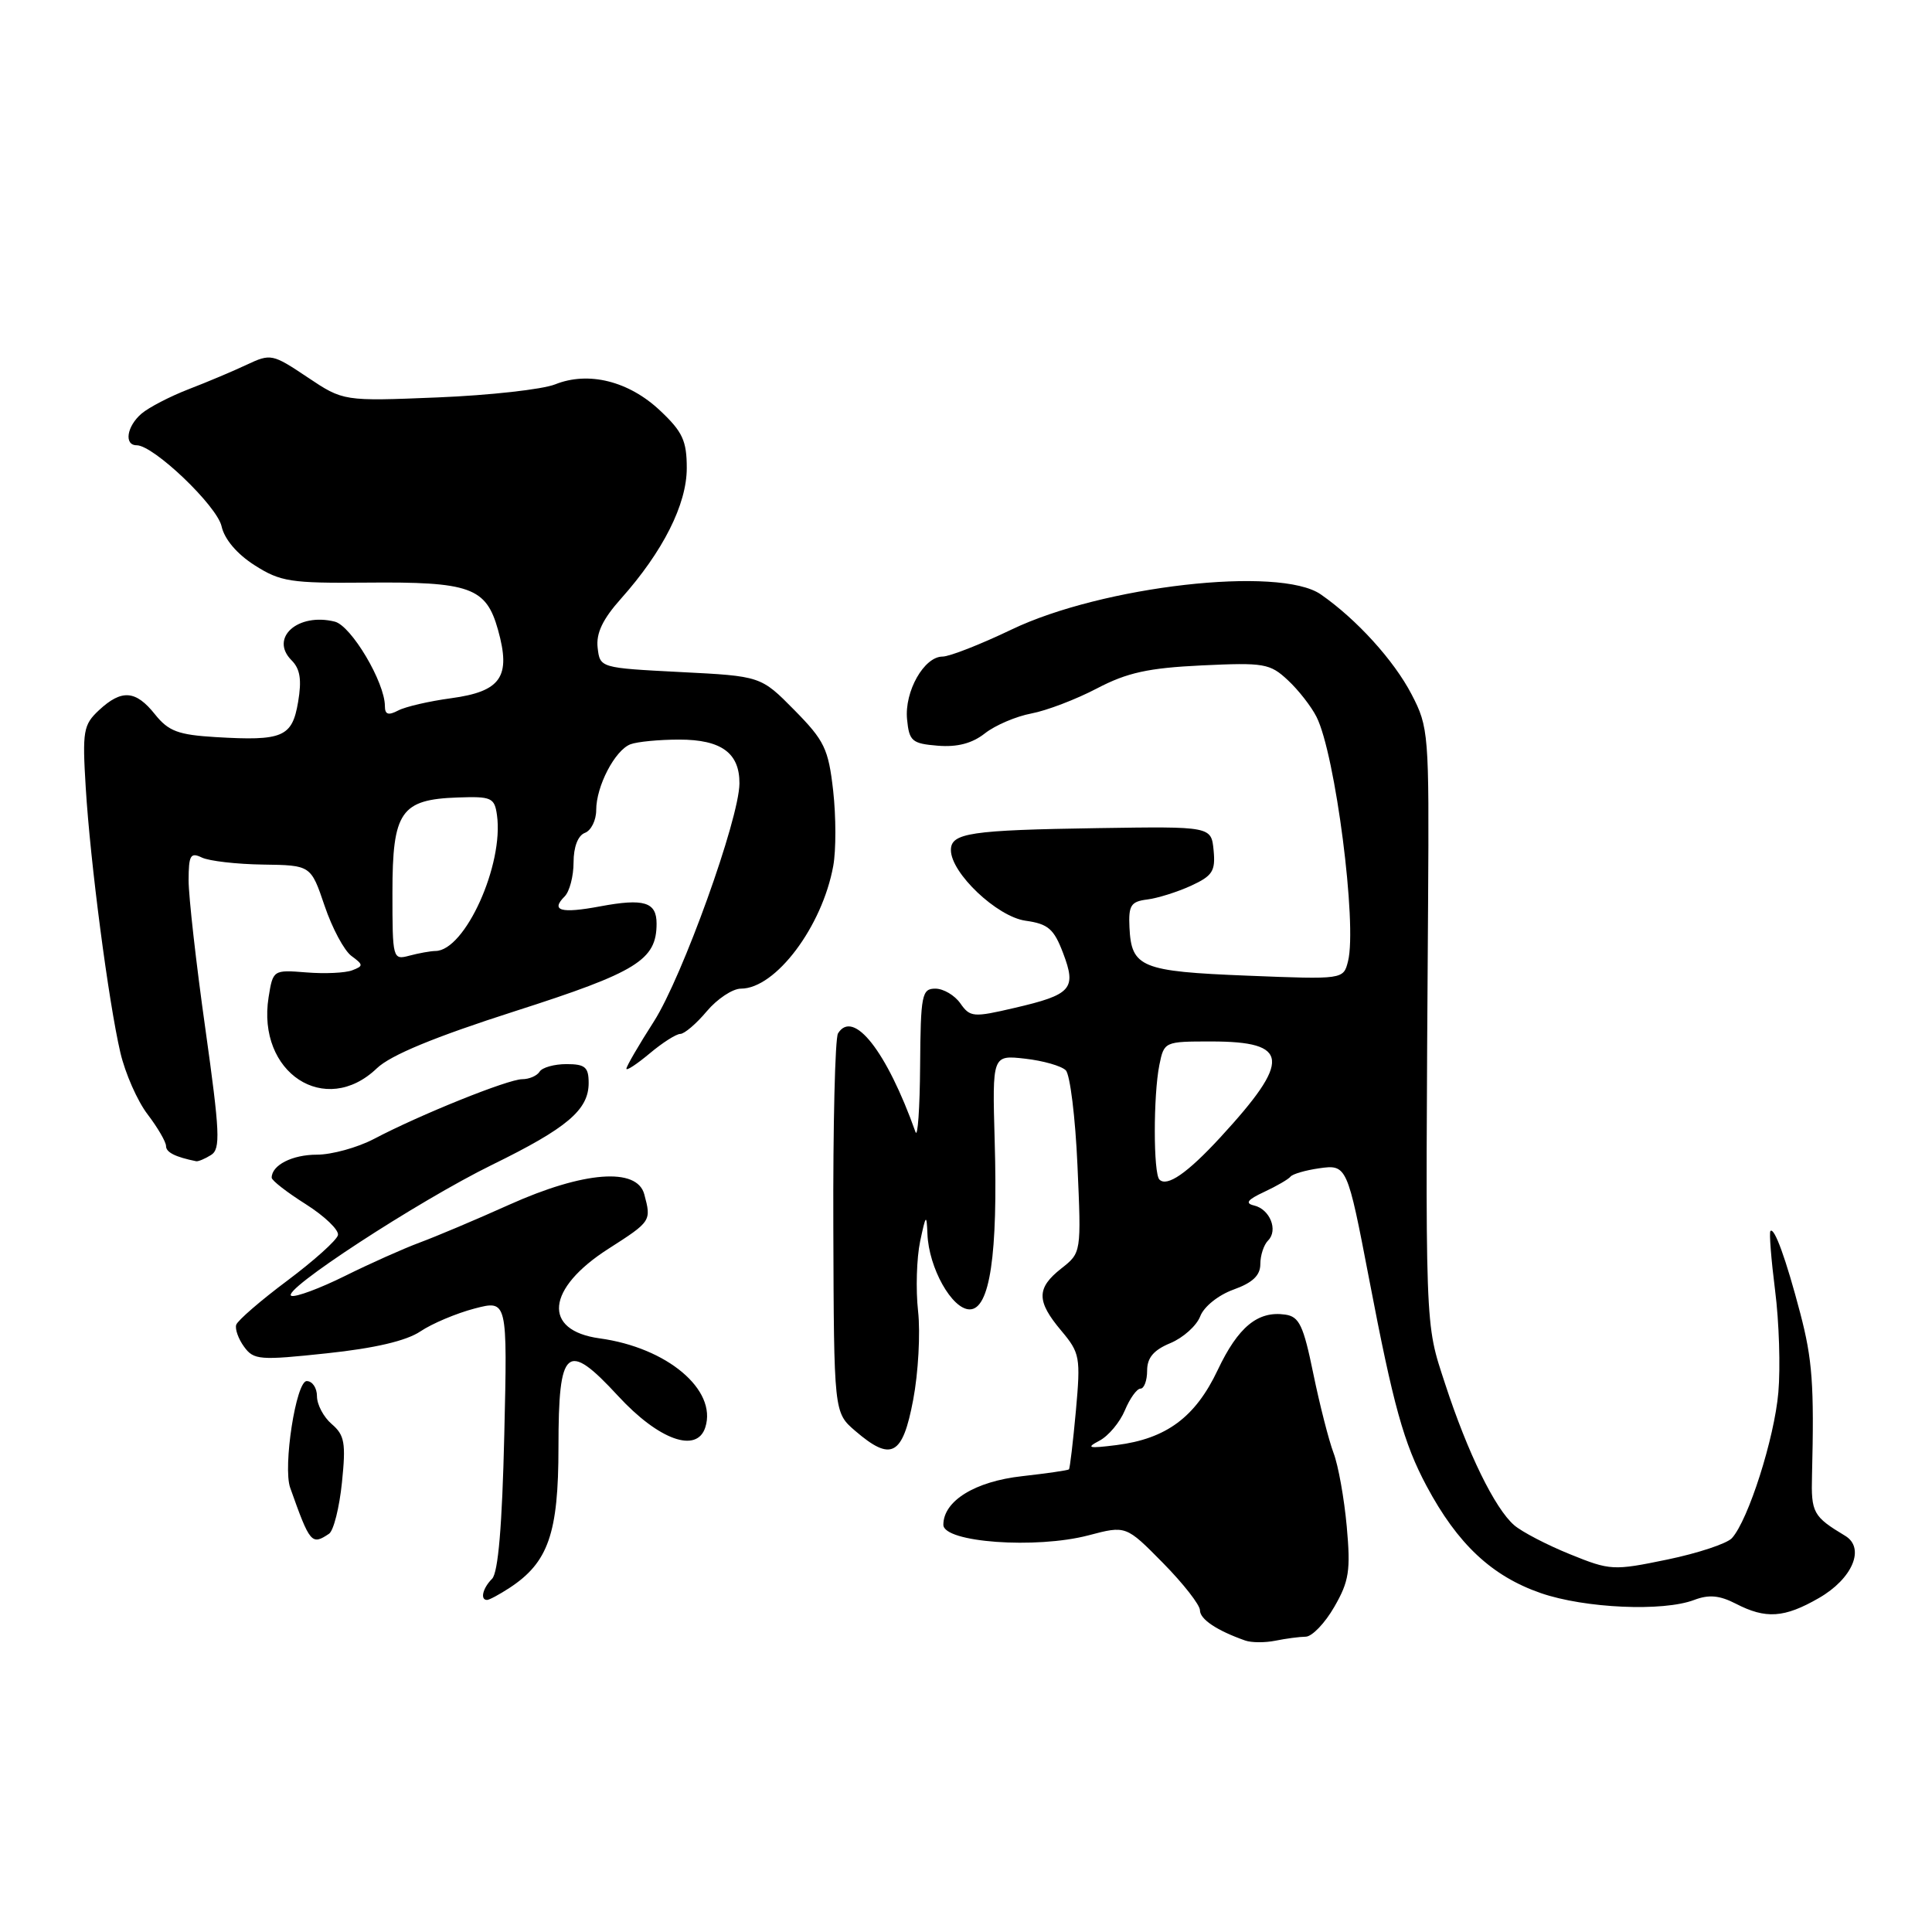 <?xml version="1.0" encoding="UTF-8" standalone="no"?>
<!DOCTYPE svg PUBLIC "-//W3C//DTD SVG 1.1//EN" "http://www.w3.org/Graphics/SVG/1.1/DTD/svg11.dtd" >
<svg xmlns="http://www.w3.org/2000/svg" xmlns:xlink="http://www.w3.org/1999/xlink" version="1.1" viewBox="0 0 256 256">
 <g >
 <path fill="currentColor"
d=" M 173.02 216.87 C 173.86 216.85 175.56 215.08 176.80 212.92 C 178.76 209.53 178.98 208.11 178.45 202.25 C 178.11 198.54 177.33 194.16 176.70 192.52 C 176.08 190.88 174.87 186.15 174.02 182.02 C 172.71 175.62 172.16 174.45 170.29 174.19 C 166.67 173.67 164.06 175.82 161.35 181.54 C 158.39 187.79 154.55 190.64 147.95 191.48 C 144.21 191.95 143.85 191.86 145.68 190.90 C 146.88 190.27 148.39 188.46 149.05 186.88 C 149.71 185.30 150.64 184.00 151.12 184.00 C 151.60 184.00 152.00 182.93 152.00 181.62 C 152.00 179.91 152.86 178.89 155.08 177.97 C 156.78 177.26 158.55 175.67 159.03 174.43 C 159.51 173.15 161.42 171.61 163.44 170.88 C 165.98 169.97 167.00 169.00 167.00 167.50 C 167.00 166.34 167.46 164.94 168.03 164.37 C 169.39 163.01 168.27 160.22 166.16 159.73 C 164.94 159.44 165.29 158.97 167.50 157.94 C 169.15 157.17 170.72 156.26 171.00 155.91 C 171.28 155.56 172.97 155.07 174.76 154.81 C 178.47 154.28 178.52 154.40 181.42 169.50 C 184.63 186.28 186.00 191.22 189.02 196.89 C 193.13 204.59 197.67 208.85 204.18 211.10 C 210.01 213.11 220.37 213.57 224.49 212.00 C 226.44 211.26 227.85 211.39 230.01 212.50 C 233.97 214.55 236.43 214.39 241.01 211.75 C 245.47 209.19 247.19 205.12 244.49 203.50 C 240.25 200.95 239.97 200.45 240.10 195.50 C 240.40 183.51 240.15 180.13 238.54 174.00 C 236.65 166.80 235.10 162.54 234.59 163.12 C 234.41 163.33 234.69 166.88 235.21 171.00 C 235.74 175.12 235.93 181.20 235.64 184.50 C 235.12 190.58 231.66 201.41 229.49 203.81 C 228.84 204.53 224.98 205.81 220.92 206.65 C 213.76 208.13 213.37 208.11 208.02 205.94 C 204.98 204.71 201.66 202.98 200.64 202.10 C 198.08 199.89 194.48 192.53 191.50 183.41 C 188.77 175.03 188.85 177.26 189.23 119.50 C 189.37 97.19 189.31 96.36 187.04 92.00 C 184.70 87.50 179.75 82.05 175.01 78.76 C 169.55 74.97 146.08 77.64 134.03 83.42 C 129.92 85.39 125.81 87.00 124.89 87.00 C 122.45 87.00 119.83 91.62 120.19 95.31 C 120.47 98.21 120.84 98.53 124.26 98.81 C 126.84 99.02 128.81 98.51 130.51 97.17 C 131.87 96.10 134.64 94.92 136.66 94.54 C 138.68 94.16 142.59 92.67 145.35 91.22 C 149.36 89.12 152.15 88.51 159.24 88.17 C 167.49 87.78 168.28 87.91 170.65 90.13 C 172.05 91.43 173.76 93.62 174.45 95.00 C 176.94 99.94 179.85 122.49 178.62 127.37 C 178.01 129.79 178.01 129.79 165.26 129.28 C 151.20 128.72 149.91 128.19 149.66 122.88 C 149.52 119.97 149.85 119.46 152.00 119.19 C 153.38 119.02 155.99 118.20 157.81 117.37 C 160.67 116.05 161.07 115.43 160.81 112.68 C 160.50 109.50 160.50 109.50 145.50 109.73 C 128.55 109.99 126.00 110.37 126.00 112.64 C 126.00 115.68 132.11 121.47 135.89 122.00 C 138.89 122.42 139.65 123.08 140.87 126.30 C 142.67 131.04 141.99 131.80 134.40 133.56 C 128.97 134.83 128.54 134.79 127.25 132.95 C 126.50 131.88 125.01 131.00 123.94 131.00 C 122.15 131.00 121.99 131.79 121.92 141.25 C 121.88 146.89 121.60 150.82 121.31 150.00 C 117.49 139.28 113.07 133.66 111.04 136.93 C 110.65 137.57 110.37 149.13 110.42 162.63 C 110.50 187.17 110.50 187.17 113.31 189.59 C 118.10 193.71 119.60 192.91 121.00 185.49 C 121.68 181.92 121.97 176.63 121.65 173.74 C 121.33 170.86 121.46 166.70 121.92 164.50 C 122.68 160.91 122.78 160.81 122.89 163.50 C 123.06 168.00 126.14 173.50 128.49 173.50 C 131.16 173.50 132.24 166.26 131.80 151.15 C 131.48 139.79 131.48 139.79 135.83 140.28 C 138.22 140.55 140.64 141.24 141.22 141.82 C 141.79 142.39 142.49 148.06 142.77 154.43 C 143.28 165.99 143.28 165.99 140.64 168.07 C 137.32 170.68 137.32 172.40 140.62 176.32 C 143.10 179.28 143.20 179.82 142.56 186.95 C 142.18 191.08 141.77 194.57 141.64 194.70 C 141.50 194.83 138.72 195.23 135.45 195.60 C 129.19 196.29 125.00 198.88 125.00 202.04 C 125.00 204.38 137.27 205.27 144.23 203.44 C 149.20 202.13 149.20 202.13 154.10 207.10 C 156.80 209.84 159.00 212.66 159.00 213.37 C 159.00 214.56 161.25 216.06 165.00 217.38 C 165.82 217.67 167.62 217.68 169.00 217.40 C 170.38 217.12 172.19 216.88 173.02 216.87 Z  M 67.52 210.40 C 72.66 207.03 74.00 203.18 74.00 191.74 C 74.00 178.51 75.08 177.58 81.89 184.96 C 87.28 190.81 92.35 192.63 93.46 189.12 C 95.04 184.16 88.39 178.56 79.45 177.34 C 71.83 176.29 72.38 170.74 80.62 165.47 C 86.29 161.84 86.32 161.79 85.37 158.25 C 84.41 154.65 77.34 155.20 67.50 159.62 C 63.10 161.60 57.74 163.86 55.60 164.65 C 53.45 165.45 48.99 167.44 45.69 169.08 C 42.38 170.72 39.20 171.90 38.62 171.71 C 36.99 171.16 55.37 159.17 65.21 154.34 C 75.16 149.47 78.00 147.06 78.00 143.50 C 78.00 141.40 77.53 141.00 75.06 141.00 C 73.44 141.00 71.84 141.45 71.50 142.00 C 71.16 142.55 70.12 143.00 69.19 143.00 C 67.31 143.01 55.65 147.70 49.54 150.92 C 47.36 152.06 43.96 153.00 41.99 153.00 C 38.72 153.00 36.00 154.39 36.00 156.05 C 36.00 156.42 38.04 158.00 40.53 159.57 C 43.02 161.15 44.94 162.99 44.78 163.66 C 44.63 164.33 41.61 167.04 38.07 169.69 C 34.53 172.33 31.49 174.97 31.30 175.54 C 31.12 176.11 31.59 177.43 32.35 178.46 C 33.62 180.21 34.42 180.27 43.31 179.32 C 49.65 178.65 53.84 177.67 55.70 176.42 C 57.24 175.38 60.47 174.02 62.87 173.39 C 67.24 172.25 67.24 172.25 66.82 190.12 C 66.54 202.18 66.01 208.39 65.20 209.20 C 63.96 210.44 63.59 212.00 64.54 212.00 C 64.83 212.00 66.17 211.28 67.52 210.40 Z  M 43.60 203.23 C 44.20 202.83 44.97 199.77 45.31 196.44 C 45.85 191.20 45.66 190.16 43.96 188.70 C 42.88 187.78 42.00 186.12 42.00 185.01 C 42.00 183.90 41.39 183.00 40.64 183.00 C 39.23 183.00 37.47 194.35 38.45 197.13 C 41.07 204.52 41.29 204.78 43.60 203.23 Z  M 27.97 153.04 C 29.24 152.24 29.14 150.08 27.21 136.31 C 25.98 127.61 24.99 118.76 24.99 116.64 C 25.00 113.32 25.24 112.90 26.75 113.63 C 27.71 114.09 31.35 114.51 34.84 114.56 C 41.19 114.65 41.19 114.65 43.01 120.02 C 44.01 122.98 45.61 125.97 46.57 126.67 C 48.16 127.84 48.17 128.00 46.67 128.57 C 45.77 128.92 43.04 129.05 40.60 128.85 C 36.20 128.50 36.17 128.52 35.59 132.14 C 34.00 142.14 43.10 148.11 49.94 141.55 C 51.76 139.81 57.56 137.41 68.26 133.98 C 84.43 128.80 87.00 127.20 87.00 122.38 C 87.00 119.52 85.34 119.01 79.51 120.10 C 74.32 121.07 72.92 120.68 74.82 118.78 C 75.47 118.13 76.00 116.10 76.00 114.27 C 76.00 112.23 76.58 110.71 77.50 110.36 C 78.33 110.05 79.00 108.69 79.00 107.34 C 79.00 104.17 81.48 99.41 83.54 98.62 C 84.44 98.28 87.34 98.00 90.01 98.00 C 95.58 98.00 98.01 99.78 97.98 103.82 C 97.94 108.53 90.42 129.43 86.65 135.34 C 84.64 138.47 83.00 141.30 83.00 141.61 C 83.00 141.92 84.38 141.01 86.08 139.59 C 87.77 138.17 89.60 137.00 90.14 137.00 C 90.68 137.00 92.27 135.65 93.65 134.00 C 95.04 132.35 97.08 131.00 98.18 131.00 C 102.77 131.00 108.95 122.78 110.41 114.74 C 110.79 112.67 110.78 108.19 110.40 104.78 C 109.77 99.22 109.25 98.14 105.26 94.09 C 100.82 89.59 100.82 89.59 90.16 89.05 C 79.50 88.50 79.50 88.50 79.19 85.82 C 78.97 83.91 79.86 82.04 82.29 79.32 C 87.85 73.08 91.00 66.83 91.00 62.03 C 91.00 58.41 90.45 57.21 87.47 54.41 C 83.33 50.50 77.98 49.16 73.56 50.93 C 71.88 51.60 64.88 52.38 58.00 52.66 C 45.50 53.17 45.50 53.17 40.73 49.98 C 36.12 46.89 35.86 46.84 32.73 48.31 C 30.95 49.15 27.48 50.62 25.00 51.57 C 22.52 52.53 19.71 53.99 18.75 54.81 C 16.79 56.49 16.41 59.00 18.11 59.00 C 20.36 59.00 28.75 67.02 29.36 69.74 C 29.74 71.45 31.40 73.41 33.74 74.90 C 37.16 77.08 38.50 77.29 48.50 77.20 C 62.32 77.07 64.41 77.82 65.99 83.46 C 67.73 89.68 66.40 91.62 59.77 92.52 C 56.87 92.91 53.71 93.64 52.75 94.15 C 51.45 94.83 51.00 94.68 51.00 93.56 C 51.00 90.42 46.55 82.92 44.36 82.37 C 39.47 81.15 35.68 84.53 38.63 87.49 C 39.77 88.63 40.00 90.06 39.50 93.02 C 38.71 97.67 37.48 98.20 28.58 97.67 C 23.60 97.37 22.33 96.89 20.54 94.66 C 17.99 91.45 16.12 91.31 13.12 94.10 C 11.04 96.04 10.90 96.85 11.36 104.35 C 11.96 114.26 14.37 132.69 15.95 139.48 C 16.59 142.22 18.21 145.90 19.56 147.66 C 20.90 149.42 22.00 151.31 22.00 151.86 C 22.00 152.69 23.23 153.31 26.00 153.87 C 26.27 153.92 27.16 153.55 27.97 153.04 Z  M 153.63 156.30 C 152.82 155.48 152.81 145.18 153.62 141.12 C 154.25 138.02 154.30 138.00 160.50 138.00 C 170.92 138.00 171.14 140.46 161.68 150.73 C 157.33 155.45 154.64 157.31 153.63 156.30 Z  M 52.00 118.27 C 52.00 107.53 53.10 105.93 60.67 105.67 C 65.12 105.51 65.53 105.70 65.85 108.00 C 66.78 114.55 61.62 125.97 57.71 126.01 C 57.04 126.02 55.49 126.30 54.25 126.63 C 52.04 127.22 52.00 127.08 52.00 118.27 Z "/>
</g>
</svg>